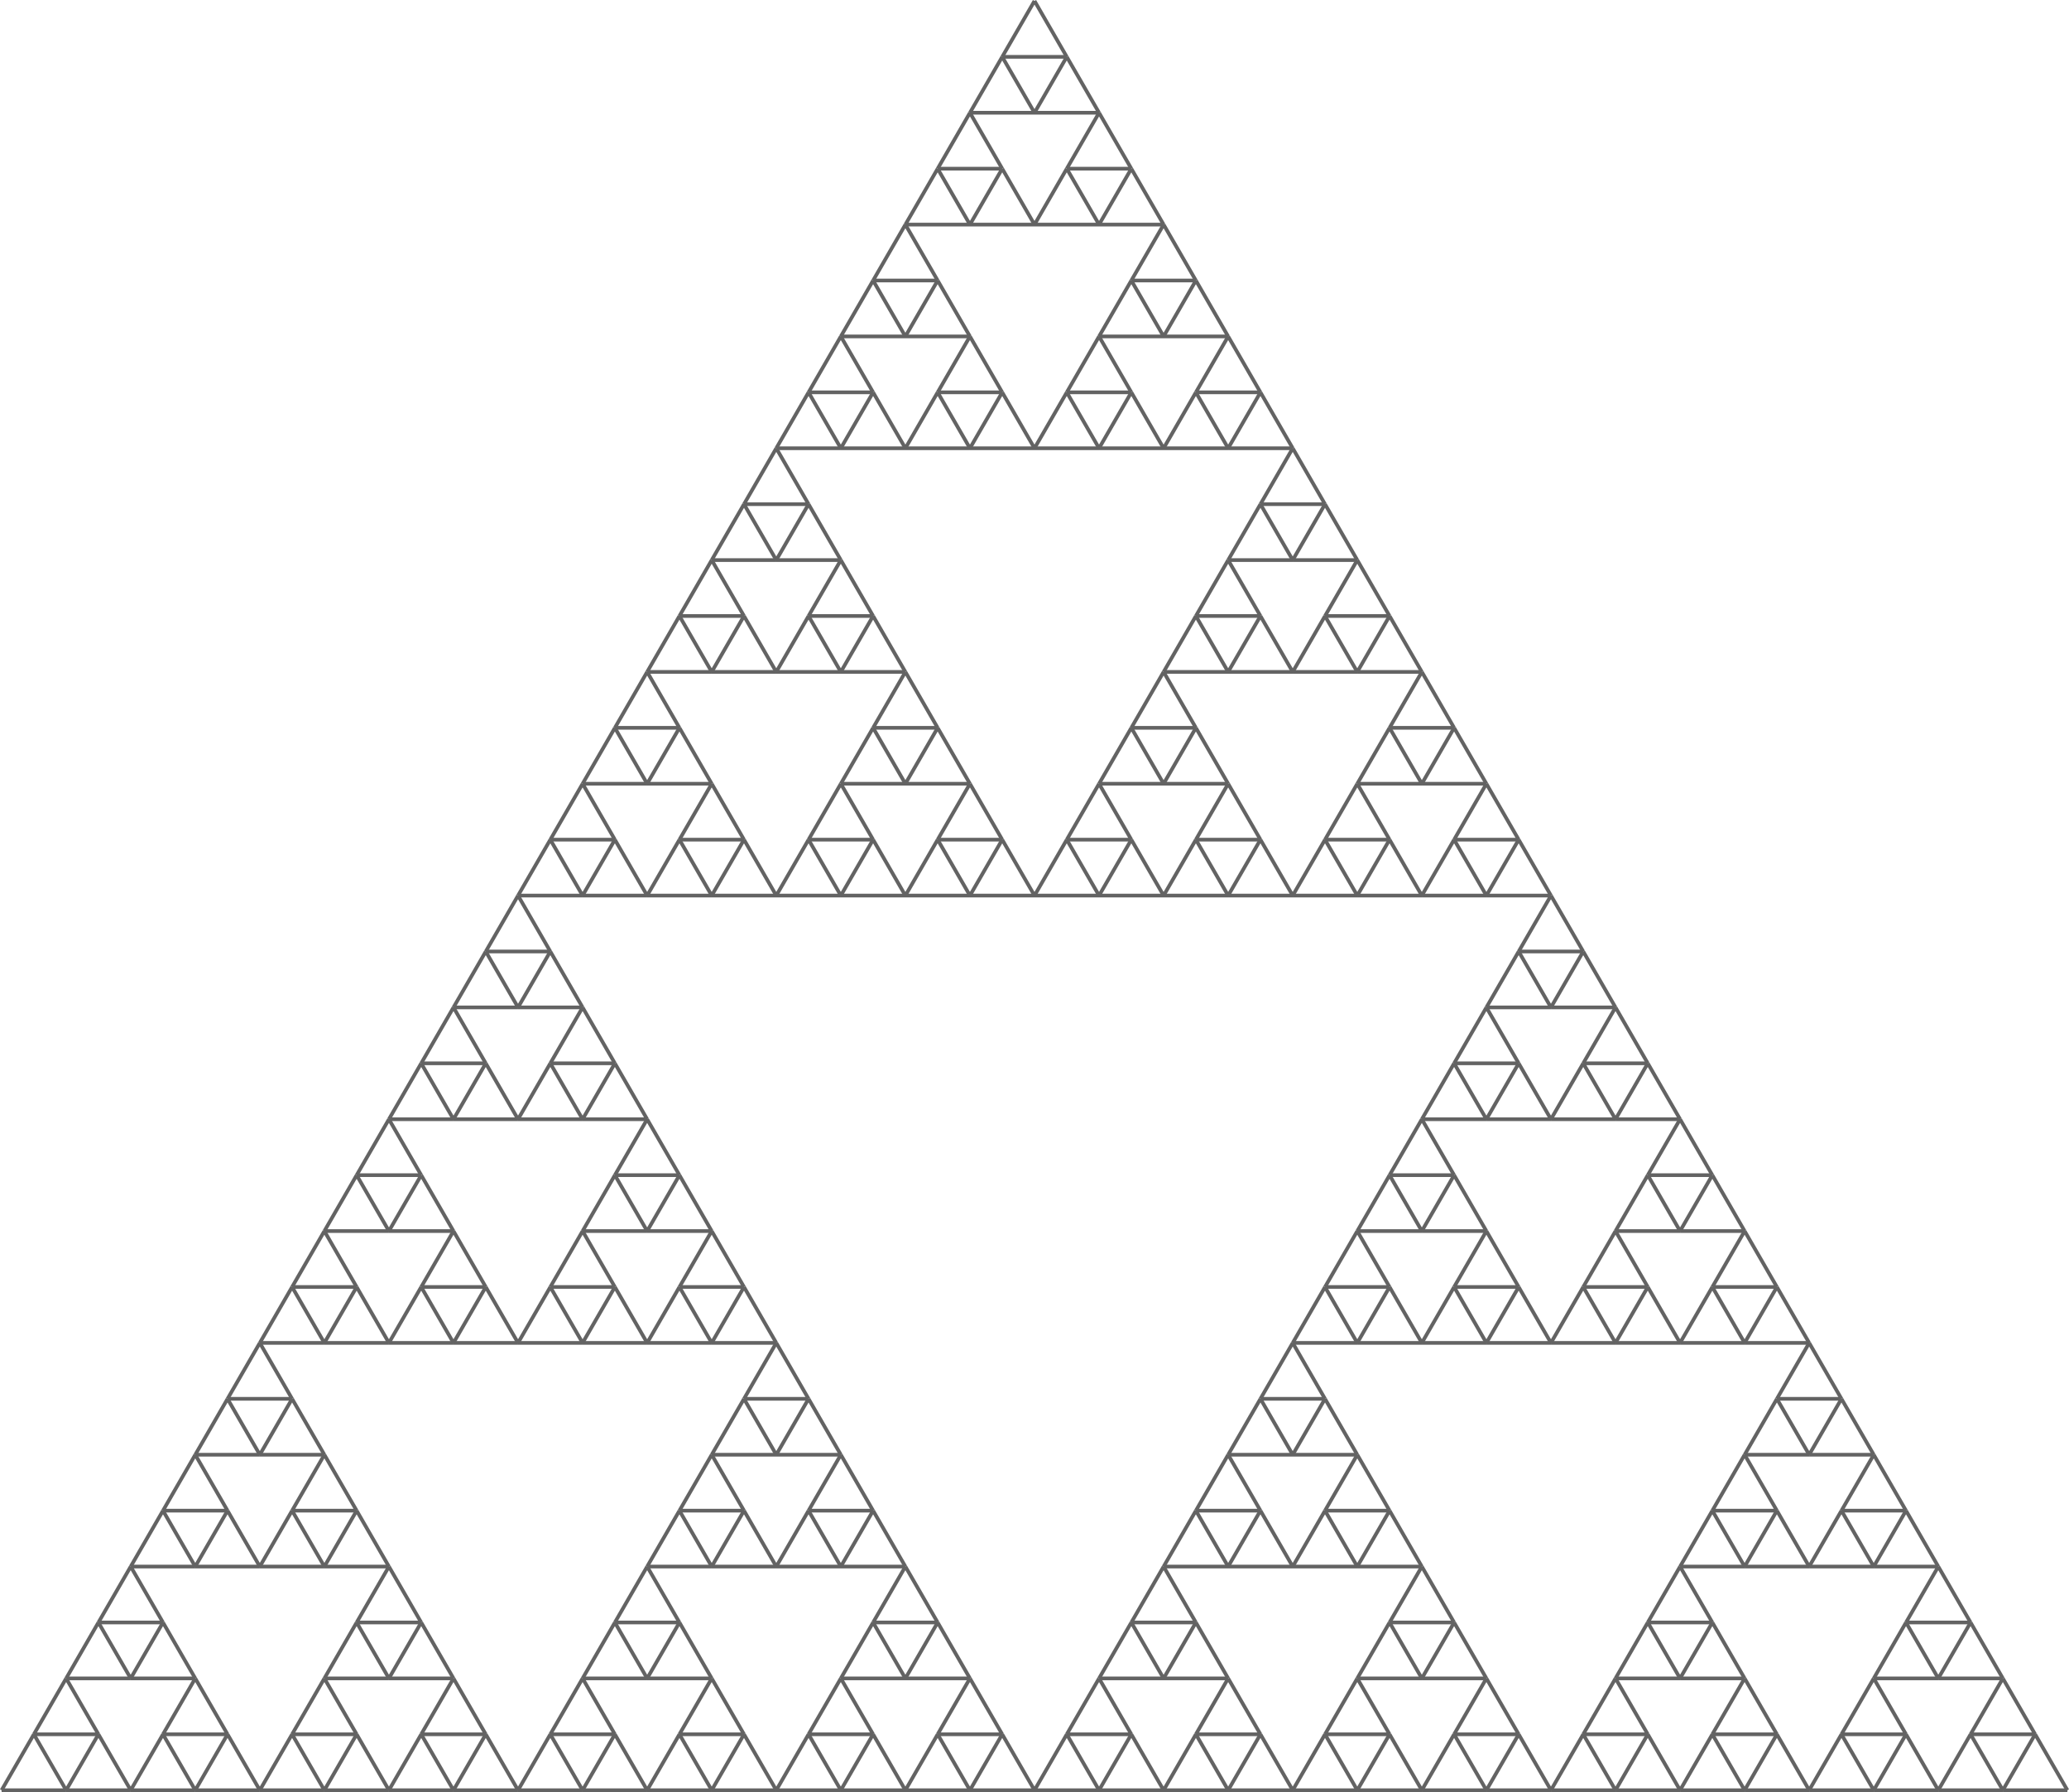 <?xml version="1.0" encoding="utf-8"?>
<!-- Generator: Adobe Illustrator 16.0.0, SVG Export Plug-In . SVG Version: 6.00 Build 0)  -->
<!DOCTYPE svg PUBLIC "-//W3C//DTD SVG 1.1//EN" "http://www.w3.org/Graphics/SVG/1.1/DTD/svg11.dtd">
<svg version="1.1" id="Layer_1" xmlns="http://www.w3.org/2000/svg" xmlns:xlink="http://www.w3.org/1999/xlink" x="0px" y="0px"
	 width="562.506px" height="487.145px" viewBox="16.387 -0.25 562.506 487.145"
	 enable-background="new 16.387 -0.25 562.506 487.145" xml:space="preserve"
     preserveAspectRatio="xMidYMid meet">
<g>
	<line fill="none" stroke="#636363" x1="16.82" y1="486.395" x2="34.371" y2="486.395"/>
	<line fill="none" stroke="#636363" x1="34.371" y1="486.395" x2="25.594" y2="471.193"/>
	<line fill="none" stroke="#636363" x1="25.594" y1="471.193" x2="16.82" y2="486.395"/>
	<line fill="none" stroke="#636363" x1="25.594" y1="471.193" x2="43.146" y2="471.193"/>
	<line fill="none" stroke="#636363" x1="43.146" y1="471.193" x2="34.371" y2="455.996"/>
	<line fill="none" stroke="#636363" x1="34.371" y1="455.996" x2="25.594" y2="471.193"/>
	<line fill="none" stroke="#636363" x1="34.371" y1="486.395" x2="51.922" y2="486.395"/>
	<line fill="none" stroke="#636363" x1="51.922" y1="486.395" x2="43.146" y2="471.193"/>
	<line fill="none" stroke="#636363" x1="43.146" y1="471.193" x2="34.371" y2="486.395"/>
	<line fill="none" stroke="#636363" x1="34.371" y1="455.996" x2="51.922" y2="455.996"/>
	<line fill="none" stroke="#636363" x1="51.922" y1="455.996" x2="43.146" y2="440.795"/>
	<line fill="none" stroke="#636363" x1="43.146" y1="440.795" x2="34.371" y2="455.996"/>
	<line fill="none" stroke="#636363" x1="43.146" y1="440.795" x2="60.698" y2="440.795"/>
	<line fill="none" stroke="#636363" x1="60.698" y1="440.795" x2="51.922" y2="425.596"/>
	<line fill="none" stroke="#636363" x1="51.922" y1="425.596" x2="43.146" y2="440.795"/>
	<line fill="none" stroke="#636363" x1="51.922" y1="455.996" x2="69.473" y2="455.996"/>
	<line fill="none" stroke="#636363" x1="69.473" y1="455.996" x2="60.698" y2="440.795"/>
	<line fill="none" stroke="#636363" x1="60.698" y1="440.795" x2="51.922" y2="455.996"/>
	<line fill="none" stroke="#636363" x1="51.922" y1="486.395" x2="69.473" y2="486.395"/>
	<line fill="none" stroke="#636363" x1="69.473" y1="486.395" x2="60.698" y2="471.193"/>
	<line fill="none" stroke="#636363" x1="60.698" y1="471.193" x2="51.922" y2="486.395"/>
	<line fill="none" stroke="#636363" x1="60.698" y1="471.193" x2="78.249" y2="471.193"/>
	<line fill="none" stroke="#636363" x1="78.249" y1="471.193" x2="69.473" y2="455.996"/>
	<line fill="none" stroke="#636363" x1="69.473" y1="455.996" x2="60.698" y2="471.193"/>
	<line fill="none" stroke="#636363" x1="69.473" y1="486.395" x2="87.025" y2="486.395"/>
	<line fill="none" stroke="#636363" x1="87.025" y1="486.395" x2="78.249" y2="471.193"/>
	<line fill="none" stroke="#636363" x1="78.249" y1="471.193" x2="69.473" y2="486.395"/>
	<line fill="none" stroke="#636363" x1="51.922" y1="425.596" x2="69.473" y2="425.596"/>
	<line fill="none" stroke="#636363" x1="69.473" y1="425.596" x2="60.698" y2="410.397"/>
	<line fill="none" stroke="#636363" x1="60.698" y1="410.397" x2="51.922" y2="425.596"/>
	<line fill="none" stroke="#636363" x1="60.698" y1="410.397" x2="78.249" y2="410.397"/>
	<line fill="none" stroke="#636363" x1="78.249" y1="410.397" x2="69.473" y2="395.198"/>
	<line fill="none" stroke="#636363" x1="69.473" y1="395.198" x2="60.698" y2="410.397"/>
	<line fill="none" stroke="#636363" x1="69.473" y1="425.596" x2="87.025" y2="425.596"/>
	<line fill="none" stroke="#636363" x1="87.025" y1="425.596" x2="78.249" y2="410.397"/>
	<line fill="none" stroke="#636363" x1="78.249" y1="410.397" x2="69.473" y2="425.596"/>
	<line fill="none" stroke="#636363" x1="69.473" y1="395.198" x2="87.025" y2="395.198"/>
	<line fill="none" stroke="#636363" x1="87.025" y1="395.198" x2="78.249" y2="379.997"/>
	<line fill="none" stroke="#636363" x1="78.249" y1="379.997" x2="69.473" y2="395.198"/>
	<line fill="none" stroke="#636363" x1="78.249" y1="379.997" x2="95.8" y2="379.997"/>
	<line fill="none" stroke="#636363" x1="95.8" y1="379.997" x2="87.025" y2="364.797"/>
	<line fill="none" stroke="#636363" x1="87.025" y1="364.797" x2="78.249" y2="379.997"/>
	<line fill="none" stroke="#636363" x1="87.025" y1="395.198" x2="104.576" y2="395.198"/>
	<line fill="none" stroke="#636363" x1="104.576" y1="395.198" x2="95.8" y2="379.997"/>
	<line fill="none" stroke="#636363" x1="95.8" y1="379.997" x2="87.025" y2="395.198"/>
	<line fill="none" stroke="#636363" x1="87.025" y1="425.596" x2="104.576" y2="425.596"/>
	<line fill="none" stroke="#636363" x1="104.576" y1="425.596" x2="95.8" y2="410.397"/>
	<line fill="none" stroke="#636363" x1="95.8" y1="410.397" x2="87.025" y2="425.596"/>
	<line fill="none" stroke="#636363" x1="95.8" y1="410.397" x2="113.352" y2="410.397"/>
	<line fill="none" stroke="#636363" x1="113.352" y1="410.397" x2="104.576" y2="395.198"/>
	<line fill="none" stroke="#636363" x1="104.576" y1="395.198" x2="95.8" y2="410.397"/>
	<line fill="none" stroke="#636363" x1="104.576" y1="425.596" x2="122.127" y2="425.596"/>
	<line fill="none" stroke="#636363" x1="122.127" y1="425.596" x2="113.352" y2="410.397"/>
	<line fill="none" stroke="#636363" x1="113.352" y1="410.397" x2="104.576" y2="425.596"/>
	<line fill="none" stroke="#636363" x1="87.025" y1="486.395" x2="104.576" y2="486.395"/>
	<line fill="none" stroke="#636363" x1="104.576" y1="486.395" x2="95.8" y2="471.193"/>
	<line fill="none" stroke="#636363" x1="95.8" y1="471.193" x2="87.025" y2="486.395"/>
	<line fill="none" stroke="#636363" x1="95.8" y1="471.193" x2="113.352" y2="471.193"/>
	<line fill="none" stroke="#636363" x1="113.352" y1="471.193" x2="104.576" y2="455.996"/>
	<line fill="none" stroke="#636363" x1="104.576" y1="455.996" x2="95.8" y2="471.193"/>
	<line fill="none" stroke="#636363" x1="104.576" y1="486.395" x2="122.127" y2="486.395"/>
	<line fill="none" stroke="#636363" x1="122.127" y1="486.395" x2="113.352" y2="471.193"/>
	<line fill="none" stroke="#636363" x1="113.352" y1="471.193" x2="104.576" y2="486.395"/>
	<line fill="none" stroke="#636363" x1="104.576" y1="455.996" x2="122.127" y2="455.996"/>
	<line fill="none" stroke="#636363" x1="122.127" y1="455.996" x2="113.352" y2="440.795"/>
	<line fill="none" stroke="#636363" x1="113.352" y1="440.795" x2="104.576" y2="455.996"/>
	<line fill="none" stroke="#636363" x1="113.352" y1="440.795" x2="130.903" y2="440.795"/>
	<line fill="none" stroke="#636363" x1="130.903" y1="440.795" x2="122.127" y2="425.596"/>
	<line fill="none" stroke="#636363" x1="122.127" y1="425.596" x2="113.352" y2="440.795"/>
	<line fill="none" stroke="#636363" x1="122.127" y1="455.996" x2="139.678" y2="455.996"/>
	<line fill="none" stroke="#636363" x1="139.678" y1="455.996" x2="130.903" y2="440.795"/>
	<line fill="none" stroke="#636363" x1="130.903" y1="440.795" x2="122.127" y2="455.996"/>
	<line fill="none" stroke="#636363" x1="122.127" y1="486.395" x2="139.678" y2="486.395"/>
	<line fill="none" stroke="#636363" x1="139.678" y1="486.395" x2="130.903" y2="471.193"/>
	<line fill="none" stroke="#636363" x1="130.903" y1="471.193" x2="122.127" y2="486.395"/>
	<line fill="none" stroke="#636363" x1="130.903" y1="471.193" x2="148.454" y2="471.193"/>
	<line fill="none" stroke="#636363" x1="148.454" y1="471.193" x2="139.678" y2="455.996"/>
	<line fill="none" stroke="#636363" x1="139.678" y1="455.996" x2="130.903" y2="471.193"/>
	<line fill="none" stroke="#636363" x1="139.678" y1="486.395" x2="157.23" y2="486.395"/>
	<line fill="none" stroke="#636363" x1="157.23" y1="486.395" x2="148.454" y2="471.193"/>
	<line fill="none" stroke="#636363" x1="148.454" y1="471.193" x2="139.678" y2="486.395"/>
	<line fill="none" stroke="#636363" x1="87.025" y1="364.797" x2="104.576" y2="364.797"/>
	<line fill="none" stroke="#636363" x1="104.576" y1="364.797" x2="95.8" y2="349.598"/>
	<line fill="none" stroke="#636363" x1="95.8" y1="349.598" x2="87.025" y2="364.797"/>
	<line fill="none" stroke="#636363" x1="95.8" y1="349.598" x2="113.352" y2="349.598"/>
	<line fill="none" stroke="#636363" x1="113.352" y1="349.598" x2="104.576" y2="334.397"/>
	<line fill="none" stroke="#636363" x1="104.576" y1="334.397" x2="95.8" y2="349.598"/>
	<line fill="none" stroke="#636363" x1="104.576" y1="364.797" x2="122.127" y2="364.797"/>
	<line fill="none" stroke="#636363" x1="122.127" y1="364.797" x2="113.352" y2="349.598"/>
	<line fill="none" stroke="#636363" x1="113.352" y1="349.598" x2="104.576" y2="364.797"/>
	<line fill="none" stroke="#636363" x1="104.576" y1="334.397" x2="122.127" y2="334.397"/>
	<line fill="none" stroke="#636363" x1="122.127" y1="334.397" x2="113.352" y2="319.198"/>
	<line fill="none" stroke="#636363" x1="113.352" y1="319.198" x2="104.576" y2="334.397"/>
	<line fill="none" stroke="#636363" x1="113.352" y1="319.198" x2="130.903" y2="319.198"/>
	<line fill="none" stroke="#636363" x1="130.903" y1="319.198" x2="122.127" y2="303.999"/>
	<line fill="none" stroke="#636363" x1="122.127" y1="303.999" x2="113.352" y2="319.198"/>
	<line fill="none" stroke="#636363" x1="122.127" y1="334.397" x2="139.678" y2="334.397"/>
	<line fill="none" stroke="#636363" x1="139.678" y1="334.397" x2="130.903" y2="319.198"/>
	<line fill="none" stroke="#636363" x1="130.903" y1="319.198" x2="122.127" y2="334.397"/>
	<line fill="none" stroke="#636363" x1="122.127" y1="364.797" x2="139.678" y2="364.797"/>
	<line fill="none" stroke="#636363" x1="139.678" y1="364.797" x2="130.903" y2="349.598"/>
	<line fill="none" stroke="#636363" x1="130.903" y1="349.598" x2="122.127" y2="364.797"/>
	<line fill="none" stroke="#636363" x1="130.903" y1="349.598" x2="148.454" y2="349.598"/>
	<line fill="none" stroke="#636363" x1="148.454" y1="349.598" x2="139.678" y2="334.397"/>
	<line fill="none" stroke="#636363" x1="139.678" y1="334.397" x2="130.903" y2="349.598"/>
	<line fill="none" stroke="#636363" x1="139.678" y1="364.797" x2="157.23" y2="364.797"/>
	<line fill="none" stroke="#636363" x1="157.23" y1="364.797" x2="148.454" y2="349.598"/>
	<line fill="none" stroke="#636363" x1="148.454" y1="349.598" x2="139.678" y2="364.797"/>
	<line fill="none" stroke="#636363" x1="122.127" y1="303.999" x2="139.678" y2="303.999"/>
	<line fill="none" stroke="#636363" x1="139.678" y1="303.999" x2="130.903" y2="288.797"/>
	<line fill="none" stroke="#636363" x1="130.903" y1="288.797" x2="122.127" y2="303.999"/>
	<line fill="none" stroke="#636363" x1="130.903" y1="288.797" x2="148.454" y2="288.797"/>
	<line fill="none" stroke="#636363" x1="148.454" y1="288.797" x2="139.678" y2="273.598"/>
	<line fill="none" stroke="#636363" x1="139.678" y1="273.598" x2="130.903" y2="288.797"/>
	<line fill="none" stroke="#636363" x1="139.678" y1="303.999" x2="157.23" y2="303.999"/>
	<line fill="none" stroke="#636363" x1="157.23" y1="303.999" x2="148.454" y2="288.797"/>
	<line fill="none" stroke="#636363" x1="148.454" y1="288.797" x2="139.678" y2="303.999"/>
	<line fill="none" stroke="#636363" x1="139.678" y1="273.598" x2="157.23" y2="273.598"/>
	<line fill="none" stroke="#636363" x1="157.23" y1="273.598" x2="148.454" y2="258.397"/>
	<line fill="none" stroke="#636363" x1="148.454" y1="258.397" x2="139.678" y2="273.598"/>
	<line fill="none" stroke="#636363" x1="148.454" y1="258.397" x2="166.005" y2="258.397"/>
	<line fill="none" stroke="#636363" x1="166.005" y1="258.397" x2="157.23" y2="243.198"/>
	<line fill="none" stroke="#636363" x1="157.23" y1="243.198" x2="148.454" y2="258.397"/>
	<line fill="none" stroke="#636363" x1="157.23" y1="273.598" x2="174.781" y2="273.598"/>
	<line fill="none" stroke="#636363" x1="174.781" y1="273.598" x2="166.005" y2="258.397"/>
	<line fill="none" stroke="#636363" x1="166.005" y1="258.397" x2="157.23" y2="273.598"/>
	<line fill="none" stroke="#636363" x1="157.23" y1="303.999" x2="174.781" y2="303.999"/>
	<line fill="none" stroke="#636363" x1="174.781" y1="303.999" x2="166.005" y2="288.797"/>
	<line fill="none" stroke="#636363" x1="166.005" y1="288.797" x2="157.23" y2="303.999"/>
	<line fill="none" stroke="#636363" x1="166.005" y1="288.797" x2="183.556" y2="288.797"/>
	<line fill="none" stroke="#636363" x1="183.556" y1="288.797" x2="174.781" y2="273.598"/>
	<line fill="none" stroke="#636363" x1="174.781" y1="273.598" x2="166.005" y2="288.797"/>
	<line fill="none" stroke="#636363" x1="174.781" y1="303.999" x2="192.332" y2="303.999"/>
	<line fill="none" stroke="#636363" x1="192.332" y1="303.999" x2="183.556" y2="288.797"/>
	<line fill="none" stroke="#636363" x1="183.556" y1="288.797" x2="174.781" y2="303.999"/>
	<line fill="none" stroke="#636363" x1="157.23" y1="364.797" x2="174.781" y2="364.797"/>
	<line fill="none" stroke="#636363" x1="174.781" y1="364.797" x2="166.005" y2="349.598"/>
	<line fill="none" stroke="#636363" x1="166.005" y1="349.598" x2="157.23" y2="364.797"/>
	<line fill="none" stroke="#636363" x1="166.005" y1="349.598" x2="183.556" y2="349.598"/>
	<line fill="none" stroke="#636363" x1="183.556" y1="349.598" x2="174.781" y2="334.397"/>
	<line fill="none" stroke="#636363" x1="174.781" y1="334.397" x2="166.005" y2="349.598"/>
	<line fill="none" stroke="#636363" x1="174.781" y1="364.797" x2="192.332" y2="364.797"/>
	<line fill="none" stroke="#636363" x1="192.332" y1="364.797" x2="183.556" y2="349.598"/>
	<line fill="none" stroke="#636363" x1="183.556" y1="349.598" x2="174.781" y2="364.797"/>
	<line fill="none" stroke="#636363" x1="174.781" y1="334.397" x2="192.332" y2="334.397"/>
	<line fill="none" stroke="#636363" x1="192.332" y1="334.397" x2="183.556" y2="319.198"/>
	<line fill="none" stroke="#636363" x1="183.556" y1="319.198" x2="174.781" y2="334.397"/>
	<line fill="none" stroke="#636363" x1="183.556" y1="319.198" x2="201.108" y2="319.198"/>
	<line fill="none" stroke="#636363" x1="201.108" y1="319.198" x2="192.332" y2="303.999"/>
	<line fill="none" stroke="#636363" x1="192.332" y1="303.999" x2="183.556" y2="319.198"/>
	<line fill="none" stroke="#636363" x1="192.332" y1="334.397" x2="209.884" y2="334.397"/>
	<line fill="none" stroke="#636363" x1="209.884" y1="334.397" x2="201.108" y2="319.198"/>
	<line fill="none" stroke="#636363" x1="201.108" y1="319.198" x2="192.332" y2="334.397"/>
	<line fill="none" stroke="#636363" x1="192.332" y1="364.797" x2="209.884" y2="364.797"/>
	<line fill="none" stroke="#636363" x1="209.884" y1="364.797" x2="201.108" y2="349.598"/>
	<line fill="none" stroke="#636363" x1="201.108" y1="349.598" x2="192.332" y2="364.797"/>
	<line fill="none" stroke="#636363" x1="201.108" y1="349.598" x2="218.66" y2="349.598"/>
	<line fill="none" stroke="#636363" x1="218.66" y1="349.598" x2="209.884" y2="334.397"/>
	<line fill="none" stroke="#636363" x1="209.884" y1="334.397" x2="201.108" y2="349.598"/>
	<line fill="none" stroke="#636363" x1="209.884" y1="364.797" x2="227.435" y2="364.797"/>
	<line fill="none" stroke="#636363" x1="227.435" y1="364.797" x2="218.66" y2="349.598"/>
	<line fill="none" stroke="#636363" x1="218.66" y1="349.598" x2="209.884" y2="364.797"/>
	<line fill="none" stroke="#636363" x1="157.23" y1="486.395" x2="174.781" y2="486.395"/>
	<line fill="none" stroke="#636363" x1="174.781" y1="486.395" x2="166.005" y2="471.193"/>
	<line fill="none" stroke="#636363" x1="166.005" y1="471.193" x2="157.23" y2="486.395"/>
	<line fill="none" stroke="#636363" x1="166.005" y1="471.193" x2="183.556" y2="471.193"/>
	<line fill="none" stroke="#636363" x1="183.556" y1="471.193" x2="174.781" y2="455.996"/>
	<line fill="none" stroke="#636363" x1="174.781" y1="455.996" x2="166.005" y2="471.193"/>
	<line fill="none" stroke="#636363" x1="174.781" y1="486.395" x2="192.332" y2="486.395"/>
	<line fill="none" stroke="#636363" x1="192.332" y1="486.395" x2="183.556" y2="471.193"/>
	<line fill="none" stroke="#636363" x1="183.556" y1="471.193" x2="174.781" y2="486.395"/>
	<line fill="none" stroke="#636363" x1="174.781" y1="455.996" x2="192.332" y2="455.996"/>
	<line fill="none" stroke="#636363" x1="192.332" y1="455.996" x2="183.556" y2="440.795"/>
	<line fill="none" stroke="#636363" x1="183.556" y1="440.795" x2="174.781" y2="455.996"/>
	<line fill="none" stroke="#636363" x1="183.556" y1="440.795" x2="201.108" y2="440.795"/>
	<line fill="none" stroke="#636363" x1="201.108" y1="440.795" x2="192.332" y2="425.596"/>
	<line fill="none" stroke="#636363" x1="192.332" y1="425.596" x2="183.556" y2="440.795"/>
	<line fill="none" stroke="#636363" x1="192.332" y1="455.996" x2="209.884" y2="455.996"/>
	<line fill="none" stroke="#636363" x1="209.884" y1="455.996" x2="201.108" y2="440.795"/>
	<line fill="none" stroke="#636363" x1="201.108" y1="440.795" x2="192.332" y2="455.996"/>
	<line fill="none" stroke="#636363" x1="192.332" y1="486.395" x2="209.884" y2="486.395"/>
	<line fill="none" stroke="#636363" x1="209.884" y1="486.395" x2="201.108" y2="471.193"/>
	<line fill="none" stroke="#636363" x1="201.108" y1="471.193" x2="192.332" y2="486.395"/>
	<line fill="none" stroke="#636363" x1="201.108" y1="471.193" x2="218.66" y2="471.193"/>
	<line fill="none" stroke="#636363" x1="218.66" y1="471.193" x2="209.884" y2="455.996"/>
	<line fill="none" stroke="#636363" x1="209.884" y1="455.996" x2="201.108" y2="471.193"/>
	<line fill="none" stroke="#636363" x1="209.884" y1="486.395" x2="227.435" y2="486.395"/>
	<line fill="none" stroke="#636363" x1="227.435" y1="486.395" x2="218.66" y2="471.193"/>
	<line fill="none" stroke="#636363" x1="218.66" y1="471.193" x2="209.884" y2="486.395"/>
	<line fill="none" stroke="#636363" x1="192.332" y1="425.596" x2="209.884" y2="425.596"/>
	<line fill="none" stroke="#636363" x1="209.884" y1="425.596" x2="201.108" y2="410.397"/>
	<line fill="none" stroke="#636363" x1="201.108" y1="410.397" x2="192.332" y2="425.596"/>
	<line fill="none" stroke="#636363" x1="201.108" y1="410.397" x2="218.66" y2="410.397"/>
	<line fill="none" stroke="#636363" x1="218.66" y1="410.397" x2="209.884" y2="395.198"/>
	<line fill="none" stroke="#636363" x1="209.884" y1="395.198" x2="201.108" y2="410.397"/>
	<line fill="none" stroke="#636363" x1="209.884" y1="425.596" x2="227.435" y2="425.596"/>
	<line fill="none" stroke="#636363" x1="227.435" y1="425.596" x2="218.66" y2="410.397"/>
	<line fill="none" stroke="#636363" x1="218.66" y1="410.397" x2="209.884" y2="425.596"/>
	<line fill="none" stroke="#636363" x1="209.884" y1="395.198" x2="227.435" y2="395.198"/>
	<line fill="none" stroke="#636363" x1="227.435" y1="395.198" x2="218.66" y2="379.997"/>
	<line fill="none" stroke="#636363" x1="218.66" y1="379.997" x2="209.884" y2="395.198"/>
	<line fill="none" stroke="#636363" x1="218.66" y1="379.997" x2="236.21" y2="379.997"/>
	<line fill="none" stroke="#636363" x1="236.21" y1="379.997" x2="227.435" y2="364.797"/>
	<line fill="none" stroke="#636363" x1="227.435" y1="364.797" x2="218.66" y2="379.997"/>
	<line fill="none" stroke="#636363" x1="227.435" y1="395.198" x2="244.986" y2="395.198"/>
	<line fill="none" stroke="#636363" x1="244.986" y1="395.198" x2="236.21" y2="379.997"/>
	<line fill="none" stroke="#636363" x1="236.21" y1="379.997" x2="227.435" y2="395.198"/>
	<line fill="none" stroke="#636363" x1="227.435" y1="425.596" x2="244.986" y2="425.596"/>
	<line fill="none" stroke="#636363" x1="244.986" y1="425.596" x2="236.21" y2="410.397"/>
	<line fill="none" stroke="#636363" x1="236.21" y1="410.397" x2="227.435" y2="425.596"/>
	<line fill="none" stroke="#636363" x1="236.21" y1="410.397" x2="253.762" y2="410.397"/>
	<line fill="none" stroke="#636363" x1="253.762" y1="410.397" x2="244.986" y2="395.198"/>
	<line fill="none" stroke="#636363" x1="244.986" y1="395.198" x2="236.21" y2="410.397"/>
	<line fill="none" stroke="#636363" x1="244.986" y1="425.596" x2="262.537" y2="425.596"/>
	<line fill="none" stroke="#636363" x1="262.537" y1="425.596" x2="253.762" y2="410.397"/>
	<line fill="none" stroke="#636363" x1="253.762" y1="410.397" x2="244.986" y2="425.596"/>
	<line fill="none" stroke="#636363" x1="227.435" y1="486.395" x2="244.986" y2="486.395"/>
	<line fill="none" stroke="#636363" x1="244.986" y1="486.395" x2="236.21" y2="471.193"/>
	<line fill="none" stroke="#636363" x1="236.21" y1="471.193" x2="227.435" y2="486.395"/>
	<line fill="none" stroke="#636363" x1="236.21" y1="471.193" x2="253.762" y2="471.193"/>
	<line fill="none" stroke="#636363" x1="253.762" y1="471.193" x2="244.986" y2="455.996"/>
	<line fill="none" stroke="#636363" x1="244.986" y1="455.996" x2="236.21" y2="471.193"/>
	<line fill="none" stroke="#636363" x1="244.986" y1="486.395" x2="262.537" y2="486.395"/>
	<line fill="none" stroke="#636363" x1="262.537" y1="486.395" x2="253.762" y2="471.193"/>
	<line fill="none" stroke="#636363" x1="253.762" y1="471.193" x2="244.986" y2="486.395"/>
	<line fill="none" stroke="#636363" x1="244.986" y1="455.996" x2="262.537" y2="455.996"/>
	<line fill="none" stroke="#636363" x1="262.537" y1="455.996" x2="253.762" y2="440.795"/>
	<line fill="none" stroke="#636363" x1="253.762" y1="440.795" x2="244.986" y2="455.996"/>
	<line fill="none" stroke="#636363" x1="253.762" y1="440.795" x2="271.313" y2="440.795"/>
	<line fill="none" stroke="#636363" x1="271.313" y1="440.795" x2="262.537" y2="425.596"/>
	<line fill="none" stroke="#636363" x1="262.537" y1="425.596" x2="253.762" y2="440.795"/>
	<line fill="none" stroke="#636363" x1="262.537" y1="455.996" x2="280.088" y2="455.996"/>
	<line fill="none" stroke="#636363" x1="280.088" y1="455.996" x2="271.313" y2="440.795"/>
	<line fill="none" stroke="#636363" x1="271.313" y1="440.795" x2="262.537" y2="455.996"/>
	<line fill="none" stroke="#636363" x1="262.537" y1="486.395" x2="280.088" y2="486.395"/>
	<line fill="none" stroke="#636363" x1="280.088" y1="486.395" x2="271.313" y2="471.193"/>
	<line fill="none" stroke="#636363" x1="271.313" y1="471.193" x2="262.537" y2="486.395"/>
	<line fill="none" stroke="#636363" x1="271.313" y1="471.193" x2="288.864" y2="471.193"/>
	<line fill="none" stroke="#636363" x1="288.864" y1="471.193" x2="280.088" y2="455.996"/>
	<line fill="none" stroke="#636363" x1="280.088" y1="455.996" x2="271.313" y2="471.193"/>
	<line fill="none" stroke="#636363" x1="280.088" y1="486.395" x2="297.64" y2="486.395"/>
	<line fill="none" stroke="#636363" x1="297.64" y1="486.395" x2="288.864" y2="471.193"/>
	<line fill="none" stroke="#636363" x1="288.864" y1="471.193" x2="280.088" y2="486.395"/>
	<line fill="none" stroke="#636363" x1="157.23" y1="243.198" x2="174.781" y2="243.198"/>
	<line fill="none" stroke="#636363" x1="174.781" y1="243.198" x2="166.005" y2="227.999"/>
	<line fill="none" stroke="#636363" x1="166.005" y1="227.999" x2="157.23" y2="243.198"/>
	<line fill="none" stroke="#636363" x1="166.005" y1="227.999" x2="183.556" y2="227.999"/>
	<line fill="none" stroke="#636363" x1="183.556" y1="227.999" x2="174.781" y2="212.798"/>
	<line fill="none" stroke="#636363" x1="174.781" y1="212.798" x2="166.005" y2="227.999"/>
	<line fill="none" stroke="#636363" x1="174.781" y1="243.198" x2="192.332" y2="243.198"/>
	<line fill="none" stroke="#636363" x1="192.332" y1="243.198" x2="183.556" y2="227.999"/>
	<line fill="none" stroke="#636363" x1="183.556" y1="227.999" x2="174.781" y2="243.198"/>
	<line fill="none" stroke="#636363" x1="174.781" y1="212.798" x2="192.332" y2="212.798"/>
	<line fill="none" stroke="#636363" x1="192.332" y1="212.798" x2="183.556" y2="197.598"/>
	<line fill="none" stroke="#636363" x1="183.556" y1="197.598" x2="174.781" y2="212.798"/>
	<line fill="none" stroke="#636363" x1="183.556" y1="197.598" x2="201.108" y2="197.598"/>
	<line fill="none" stroke="#636363" x1="201.108" y1="197.598" x2="192.332" y2="182.398"/>
	<line fill="none" stroke="#636363" x1="192.332" y1="182.398" x2="183.556" y2="197.598"/>
	<line fill="none" stroke="#636363" x1="192.332" y1="212.798" x2="209.884" y2="212.798"/>
	<line fill="none" stroke="#636363" x1="209.884" y1="212.798" x2="201.108" y2="197.598"/>
	<line fill="none" stroke="#636363" x1="201.108" y1="197.598" x2="192.332" y2="212.798"/>
	<line fill="none" stroke="#636363" x1="192.332" y1="243.198" x2="209.884" y2="243.198"/>
	<line fill="none" stroke="#636363" x1="209.884" y1="243.198" x2="201.108" y2="227.999"/>
	<line fill="none" stroke="#636363" x1="201.108" y1="227.999" x2="192.332" y2="243.198"/>
	<line fill="none" stroke="#636363" x1="201.108" y1="227.999" x2="218.66" y2="227.999"/>
	<line fill="none" stroke="#636363" x1="218.66" y1="227.999" x2="209.884" y2="212.798"/>
	<line fill="none" stroke="#636363" x1="209.884" y1="212.798" x2="201.108" y2="227.999"/>
	<line fill="none" stroke="#636363" x1="209.884" y1="243.198" x2="227.435" y2="243.198"/>
	<line fill="none" stroke="#636363" x1="227.435" y1="243.198" x2="218.66" y2="227.999"/>
	<line fill="none" stroke="#636363" x1="218.66" y1="227.999" x2="209.884" y2="243.198"/>
	<line fill="none" stroke="#636363" x1="192.332" y1="182.398" x2="209.884" y2="182.398"/>
	<line fill="none" stroke="#636363" x1="209.884" y1="182.398" x2="201.108" y2="167.199"/>
	<line fill="none" stroke="#636363" x1="201.108" y1="167.199" x2="192.332" y2="182.398"/>
	<line fill="none" stroke="#636363" x1="201.108" y1="167.199" x2="218.66" y2="167.199"/>
	<line fill="none" stroke="#636363" x1="218.66" y1="167.199" x2="209.884" y2="151.999"/>
	<line fill="none" stroke="#636363" x1="209.884" y1="151.999" x2="201.108" y2="167.199"/>
	<line fill="none" stroke="#636363" x1="209.884" y1="182.398" x2="227.435" y2="182.398"/>
	<line fill="none" stroke="#636363" x1="227.435" y1="182.398" x2="218.66" y2="167.199"/>
	<line fill="none" stroke="#636363" x1="218.66" y1="167.199" x2="209.884" y2="182.398"/>
	<line fill="none" stroke="#636363" x1="209.884" y1="151.999" x2="227.435" y2="151.999"/>
	<line fill="none" stroke="#636363" x1="227.435" y1="151.999" x2="218.66" y2="136.799"/>
	<line fill="none" stroke="#636363" x1="218.66" y1="136.799" x2="209.884" y2="151.999"/>
	<line fill="none" stroke="#636363" x1="218.66" y1="136.799" x2="236.21" y2="136.799"/>
	<line fill="none" stroke="#636363" x1="236.21" y1="136.799" x2="227.435" y2="121.599"/>
	<line fill="none" stroke="#636363" x1="227.435" y1="121.599" x2="218.66" y2="136.799"/>
	<line fill="none" stroke="#636363" x1="227.435" y1="151.999" x2="244.986" y2="151.999"/>
	<line fill="none" stroke="#636363" x1="244.986" y1="151.999" x2="236.21" y2="136.799"/>
	<line fill="none" stroke="#636363" x1="236.21" y1="136.799" x2="227.435" y2="151.999"/>
	<line fill="none" stroke="#636363" x1="227.435" y1="182.398" x2="244.986" y2="182.398"/>
	<line fill="none" stroke="#636363" x1="244.986" y1="182.398" x2="236.21" y2="167.199"/>
	<line fill="none" stroke="#636363" x1="236.21" y1="167.199" x2="227.435" y2="182.398"/>
	<line fill="none" stroke="#636363" x1="236.21" y1="167.199" x2="253.762" y2="167.199"/>
	<line fill="none" stroke="#636363" x1="253.762" y1="167.199" x2="244.986" y2="151.999"/>
	<line fill="none" stroke="#636363" x1="244.986" y1="151.999" x2="236.21" y2="167.199"/>
	<line fill="none" stroke="#636363" x1="244.986" y1="182.398" x2="262.537" y2="182.398"/>
	<line fill="none" stroke="#636363" x1="262.537" y1="182.398" x2="253.762" y2="167.199"/>
	<line fill="none" stroke="#636363" x1="253.762" y1="167.199" x2="244.986" y2="182.398"/>
	<line fill="none" stroke="#636363" x1="227.435" y1="243.198" x2="244.986" y2="243.198"/>
	<line fill="none" stroke="#636363" x1="244.986" y1="243.198" x2="236.21" y2="227.999"/>
	<line fill="none" stroke="#636363" x1="236.21" y1="227.999" x2="227.435" y2="243.198"/>
	<line fill="none" stroke="#636363" x1="236.21" y1="227.999" x2="253.762" y2="227.999"/>
	<line fill="none" stroke="#636363" x1="253.762" y1="227.999" x2="244.986" y2="212.798"/>
	<line fill="none" stroke="#636363" x1="244.986" y1="212.798" x2="236.21" y2="227.999"/>
	<line fill="none" stroke="#636363" x1="244.986" y1="243.198" x2="262.537" y2="243.198"/>
	<line fill="none" stroke="#636363" x1="262.537" y1="243.198" x2="253.762" y2="227.999"/>
	<line fill="none" stroke="#636363" x1="253.762" y1="227.999" x2="244.986" y2="243.198"/>
	<line fill="none" stroke="#636363" x1="244.986" y1="212.798" x2="262.537" y2="212.798"/>
	<line fill="none" stroke="#636363" x1="262.537" y1="212.798" x2="253.762" y2="197.598"/>
	<line fill="none" stroke="#636363" x1="253.762" y1="197.598" x2="244.986" y2="212.798"/>
	<line fill="none" stroke="#636363" x1="253.762" y1="197.598" x2="271.313" y2="197.598"/>
	<line fill="none" stroke="#636363" x1="271.313" y1="197.598" x2="262.537" y2="182.398"/>
	<line fill="none" stroke="#636363" x1="262.537" y1="182.398" x2="253.762" y2="197.598"/>
	<line fill="none" stroke="#636363" x1="262.537" y1="212.798" x2="280.088" y2="212.798"/>
	<line fill="none" stroke="#636363" x1="280.088" y1="212.798" x2="271.313" y2="197.598"/>
	<line fill="none" stroke="#636363" x1="271.313" y1="197.598" x2="262.537" y2="212.798"/>
	<line fill="none" stroke="#636363" x1="262.537" y1="243.198" x2="280.088" y2="243.198"/>
	<line fill="none" stroke="#636363" x1="280.088" y1="243.198" x2="271.313" y2="227.999"/>
	<line fill="none" stroke="#636363" x1="271.313" y1="227.999" x2="262.537" y2="243.198"/>
	<line fill="none" stroke="#636363" x1="271.313" y1="227.999" x2="288.864" y2="227.999"/>
	<line fill="none" stroke="#636363" x1="288.864" y1="227.999" x2="280.088" y2="212.798"/>
	<line fill="none" stroke="#636363" x1="280.088" y1="212.798" x2="271.313" y2="227.999"/>
	<line fill="none" stroke="#636363" x1="280.088" y1="243.198" x2="297.64" y2="243.198"/>
	<line fill="none" stroke="#636363" x1="297.64" y1="243.198" x2="288.864" y2="227.999"/>
	<line fill="none" stroke="#636363" x1="288.864" y1="227.999" x2="280.088" y2="243.198"/>
	<line fill="none" stroke="#636363" x1="227.435" y1="121.599" x2="244.986" y2="121.599"/>
	<line fill="none" stroke="#636363" x1="244.986" y1="121.599" x2="236.21" y2="106.399"/>
	<line fill="none" stroke="#636363" x1="236.21" y1="106.399" x2="227.435" y2="121.599"/>
	<line fill="none" stroke="#636363" x1="236.21" y1="106.399" x2="253.762" y2="106.399"/>
	<line fill="none" stroke="#636363" x1="253.762" y1="106.399" x2="244.986" y2="91.2"/>
	<line fill="none" stroke="#636363" x1="244.986" y1="91.2" x2="236.21" y2="106.399"/>
	<line fill="none" stroke="#636363" x1="244.986" y1="121.599" x2="262.537" y2="121.599"/>
	<line fill="none" stroke="#636363" x1="262.537" y1="121.599" x2="253.762" y2="106.399"/>
	<line fill="none" stroke="#636363" x1="253.762" y1="106.399" x2="244.986" y2="121.599"/>
	<line fill="none" stroke="#636363" x1="244.986" y1="91.2" x2="262.537" y2="91.2"/>
	<line fill="none" stroke="#636363" x1="262.537" y1="91.2" x2="253.762" y2="76"/>
	<line fill="none" stroke="#636363" x1="253.762" y1="76" x2="244.986" y2="91.2"/>
	<line fill="none" stroke="#636363" x1="253.762" y1="76" x2="271.313" y2="76"/>
	<line fill="none" stroke="#636363" x1="271.313" y1="76" x2="262.537" y2="60.8"/>
	<line fill="none" stroke="#636363" x1="262.537" y1="60.8" x2="253.762" y2="76"/>
	<line fill="none" stroke="#636363" x1="262.537" y1="91.2" x2="280.088" y2="91.2"/>
	<line fill="none" stroke="#636363" x1="280.088" y1="91.2" x2="271.313" y2="76"/>
	<line fill="none" stroke="#636363" x1="271.313" y1="76" x2="262.537" y2="91.2"/>
	<line fill="none" stroke="#636363" x1="262.537" y1="121.599" x2="280.088" y2="121.599"/>
	<line fill="none" stroke="#636363" x1="280.088" y1="121.599" x2="271.313" y2="106.399"/>
	<line fill="none" stroke="#636363" x1="271.313" y1="106.399" x2="262.537" y2="121.599"/>
	<line fill="none" stroke="#636363" x1="271.313" y1="106.399" x2="288.864" y2="106.399"/>
	<line fill="none" stroke="#636363" x1="288.864" y1="106.399" x2="280.088" y2="91.2"/>
	<line fill="none" stroke="#636363" x1="280.088" y1="91.2" x2="271.313" y2="106.399"/>
	<line fill="none" stroke="#636363" x1="280.088" y1="121.599" x2="297.64" y2="121.599"/>
	<line fill="none" stroke="#636363" x1="297.64" y1="121.599" x2="288.864" y2="106.399"/>
	<line fill="none" stroke="#636363" x1="288.864" y1="106.399" x2="280.088" y2="121.599"/>
	<line fill="none" stroke="#636363" x1="262.537" y1="60.8" x2="280.088" y2="60.8"/>
	<line fill="none" stroke="#636363" x1="280.088" y1="60.8" x2="271.313" y2="45.6"/>
	<line fill="none" stroke="#636363" x1="271.313" y1="45.6" x2="262.537" y2="60.8"/>
	<line fill="none" stroke="#636363" x1="271.313" y1="45.6" x2="288.864" y2="45.6"/>
	<line fill="none" stroke="#636363" x1="288.864" y1="45.6" x2="280.088" y2="30.399"/>
	<line fill="none" stroke="#636363" x1="280.088" y1="30.399" x2="271.313" y2="45.6"/>
	<line fill="none" stroke="#636363" x1="280.088" y1="60.8" x2="297.64" y2="60.8"/>
	<line fill="none" stroke="#636363" x1="297.64" y1="60.8" x2="288.864" y2="45.6"/>
	<line fill="none" stroke="#636363" x1="288.864" y1="45.6" x2="280.088" y2="60.8"/>
	<line fill="none" stroke="#636363" x1="280.088" y1="30.399" x2="297.64" y2="30.399"/>
	<line fill="none" stroke="#636363" x1="297.64" y1="30.399" x2="288.864" y2="15.2"/>
	<line fill="none" stroke="#636363" x1="288.864" y1="15.2" x2="280.088" y2="30.399"/>
	<line fill="none" stroke="#636363" x1="288.864" y1="15.2" x2="306.415" y2="15.2"/>
	<line fill="none" stroke="#636363" x1="306.415" y1="15.2" x2="297.64" y2="0"/>
	<line fill="none" stroke="#636363" x1="297.64" y1="0" x2="288.864" y2="15.2"/>
	<line fill="none" stroke="#636363" x1="297.64" y1="30.399" x2="315.191" y2="30.399"/>
	<line fill="none" stroke="#636363" x1="315.191" y1="30.399" x2="306.415" y2="15.2"/>
	<line fill="none" stroke="#636363" x1="306.415" y1="15.2" x2="297.64" y2="30.399"/>
	<line fill="none" stroke="#636363" x1="297.64" y1="60.8" x2="315.191" y2="60.8"/>
	<line fill="none" stroke="#636363" x1="315.191" y1="60.8" x2="306.415" y2="45.6"/>
	<line fill="none" stroke="#636363" x1="306.415" y1="45.6" x2="297.64" y2="60.8"/>
	<line fill="none" stroke="#636363" x1="306.415" y1="45.6" x2="323.966" y2="45.6"/>
	<line fill="none" stroke="#636363" x1="323.966" y1="45.6" x2="315.191" y2="30.399"/>
	<line fill="none" stroke="#636363" x1="315.191" y1="30.399" x2="306.415" y2="45.6"/>
	<line fill="none" stroke="#636363" x1="315.191" y1="60.8" x2="332.743" y2="60.8"/>
	<line fill="none" stroke="#636363" x1="332.743" y1="60.8" x2="323.966" y2="45.6"/>
	<line fill="none" stroke="#636363" x1="323.966" y1="45.6" x2="315.191" y2="60.8"/>
	<line fill="none" stroke="#636363" x1="297.64" y1="121.599" x2="315.191" y2="121.599"/>
	<line fill="none" stroke="#636363" x1="315.191" y1="121.599" x2="306.415" y2="106.399"/>
	<line fill="none" stroke="#636363" x1="306.415" y1="106.399" x2="297.64" y2="121.599"/>
	<line fill="none" stroke="#636363" x1="306.415" y1="106.399" x2="323.966" y2="106.399"/>
	<line fill="none" stroke="#636363" x1="323.966" y1="106.399" x2="315.191" y2="91.2"/>
	<line fill="none" stroke="#636363" x1="315.191" y1="91.2" x2="306.415" y2="106.399"/>
	<line fill="none" stroke="#636363" x1="315.191" y1="121.599" x2="332.743" y2="121.599"/>
	<line fill="none" stroke="#636363" x1="332.743" y1="121.599" x2="323.966" y2="106.399"/>
	<line fill="none" stroke="#636363" x1="323.966" y1="106.399" x2="315.191" y2="121.599"/>
	<line fill="none" stroke="#636363" x1="315.191" y1="91.2" x2="332.743" y2="91.2"/>
	<line fill="none" stroke="#636363" x1="332.743" y1="91.2" x2="323.966" y2="76"/>
	<line fill="none" stroke="#636363" x1="323.966" y1="76" x2="315.191" y2="91.2"/>
	<line fill="none" stroke="#636363" x1="323.966" y1="76" x2="341.517" y2="76"/>
	<line fill="none" stroke="#636363" x1="341.517" y1="76" x2="332.743" y2="60.8"/>
	<line fill="none" stroke="#636363" x1="332.743" y1="60.8" x2="323.966" y2="76"/>
	<line fill="none" stroke="#636363" x1="332.743" y1="91.2" x2="350.292" y2="91.2"/>
	<line fill="none" stroke="#636363" x1="350.292" y1="91.2" x2="341.517" y2="76"/>
	<line fill="none" stroke="#636363" x1="341.517" y1="76" x2="332.743" y2="91.2"/>
	<line fill="none" stroke="#636363" x1="332.743" y1="121.599" x2="350.292" y2="121.599"/>
	<line fill="none" stroke="#636363" x1="350.292" y1="121.599" x2="341.517" y2="106.399"/>
	<line fill="none" stroke="#636363" x1="341.517" y1="106.399" x2="332.743" y2="121.599"/>
	<line fill="none" stroke="#636363" x1="341.517" y1="106.399" x2="359.07" y2="106.399"/>
	<line fill="none" stroke="#636363" x1="359.07" y1="106.399" x2="350.292" y2="91.2"/>
	<line fill="none" stroke="#636363" x1="350.292" y1="91.2" x2="341.517" y2="106.399"/>
	<line fill="none" stroke="#636363" x1="350.292" y1="121.599" x2="367.845" y2="121.599"/>
	<line fill="none" stroke="#636363" x1="367.845" y1="121.599" x2="359.07" y2="106.399"/>
	<line fill="none" stroke="#636363" x1="359.07" y1="106.399" x2="350.292" y2="121.599"/>
	<line fill="none" stroke="#636363" x1="297.64" y1="243.198" x2="315.191" y2="243.198"/>
	<line fill="none" stroke="#636363" x1="315.191" y1="243.198" x2="306.415" y2="227.999"/>
	<line fill="none" stroke="#636363" x1="306.415" y1="227.999" x2="297.64" y2="243.198"/>
	<line fill="none" stroke="#636363" x1="306.415" y1="227.999" x2="323.966" y2="227.999"/>
	<line fill="none" stroke="#636363" x1="323.966" y1="227.999" x2="315.191" y2="212.798"/>
	<line fill="none" stroke="#636363" x1="315.191" y1="212.798" x2="306.415" y2="227.999"/>
	<line fill="none" stroke="#636363" x1="315.191" y1="243.198" x2="332.743" y2="243.198"/>
	<line fill="none" stroke="#636363" x1="332.743" y1="243.198" x2="323.966" y2="227.999"/>
	<line fill="none" stroke="#636363" x1="323.966" y1="227.999" x2="315.191" y2="243.198"/>
	<line fill="none" stroke="#636363" x1="315.191" y1="212.798" x2="332.743" y2="212.798"/>
	<line fill="none" stroke="#636363" x1="332.743" y1="212.798" x2="323.966" y2="197.598"/>
	<line fill="none" stroke="#636363" x1="323.966" y1="197.598" x2="315.191" y2="212.798"/>
	<line fill="none" stroke="#636363" x1="323.966" y1="197.598" x2="341.517" y2="197.598"/>
	<line fill="none" stroke="#636363" x1="341.517" y1="197.598" x2="332.743" y2="182.398"/>
	<line fill="none" stroke="#636363" x1="332.743" y1="182.398" x2="323.966" y2="197.598"/>
	<line fill="none" stroke="#636363" x1="332.743" y1="212.798" x2="350.292" y2="212.798"/>
	<line fill="none" stroke="#636363" x1="350.292" y1="212.798" x2="341.517" y2="197.598"/>
	<line fill="none" stroke="#636363" x1="341.517" y1="197.598" x2="332.743" y2="212.798"/>
	<line fill="none" stroke="#636363" x1="332.743" y1="243.198" x2="350.292" y2="243.198"/>
	<line fill="none" stroke="#636363" x1="350.292" y1="243.198" x2="341.517" y2="227.999"/>
	<line fill="none" stroke="#636363" x1="341.517" y1="227.999" x2="332.743" y2="243.198"/>
	<line fill="none" stroke="#636363" x1="341.517" y1="227.999" x2="359.07" y2="227.999"/>
	<line fill="none" stroke="#636363" x1="359.07" y1="227.999" x2="350.292" y2="212.798"/>
	<line fill="none" stroke="#636363" x1="350.292" y1="212.798" x2="341.517" y2="227.999"/>
	<line fill="none" stroke="#636363" x1="350.292" y1="243.198" x2="367.845" y2="243.198"/>
	<line fill="none" stroke="#636363" x1="367.845" y1="243.198" x2="359.07" y2="227.999"/>
	<line fill="none" stroke="#636363" x1="359.07" y1="227.999" x2="350.292" y2="243.198"/>
	<line fill="none" stroke="#636363" x1="332.743" y1="182.398" x2="350.292" y2="182.398"/>
	<line fill="none" stroke="#636363" x1="350.292" y1="182.398" x2="341.517" y2="167.199"/>
	<line fill="none" stroke="#636363" x1="341.517" y1="167.199" x2="332.743" y2="182.398"/>
	<line fill="none" stroke="#636363" x1="341.517" y1="167.199" x2="359.07" y2="167.199"/>
	<line fill="none" stroke="#636363" x1="359.07" y1="167.199" x2="350.292" y2="151.999"/>
	<line fill="none" stroke="#636363" x1="350.292" y1="151.999" x2="341.517" y2="167.199"/>
	<line fill="none" stroke="#636363" x1="350.292" y1="182.398" x2="367.845" y2="182.398"/>
	<line fill="none" stroke="#636363" x1="367.845" y1="182.398" x2="359.07" y2="167.199"/>
	<line fill="none" stroke="#636363" x1="359.07" y1="167.199" x2="350.292" y2="182.398"/>
	<line fill="none" stroke="#636363" x1="350.292" y1="151.999" x2="367.845" y2="151.999"/>
	<line fill="none" stroke="#636363" x1="367.845" y1="151.999" x2="359.07" y2="136.799"/>
	<line fill="none" stroke="#636363" x1="359.07" y1="136.799" x2="350.292" y2="151.999"/>
	<line fill="none" stroke="#636363" x1="359.07" y1="136.799" x2="376.62" y2="136.799"/>
	<line fill="none" stroke="#636363" x1="376.62" y1="136.799" x2="367.845" y2="121.599"/>
	<line fill="none" stroke="#636363" x1="367.845" y1="121.599" x2="359.07" y2="136.799"/>
	<line fill="none" stroke="#636363" x1="367.845" y1="151.999" x2="385.396" y2="151.999"/>
	<line fill="none" stroke="#636363" x1="385.396" y1="151.999" x2="376.62" y2="136.799"/>
	<line fill="none" stroke="#636363" x1="376.62" y1="136.799" x2="367.845" y2="151.999"/>
	<line fill="none" stroke="#636363" x1="367.845" y1="182.398" x2="385.396" y2="182.398"/>
	<line fill="none" stroke="#636363" x1="385.396" y1="182.398" x2="376.62" y2="167.199"/>
	<line fill="none" stroke="#636363" x1="376.62" y1="167.199" x2="367.845" y2="182.398"/>
	<line fill="none" stroke="#636363" x1="376.62" y1="167.199" x2="394.171" y2="167.199"/>
	<line fill="none" stroke="#636363" x1="394.171" y1="167.199" x2="385.396" y2="151.999"/>
	<line fill="none" stroke="#636363" x1="385.396" y1="151.999" x2="376.62" y2="167.199"/>
	<line fill="none" stroke="#636363" x1="385.396" y1="182.398" x2="402.947" y2="182.398"/>
	<line fill="none" stroke="#636363" x1="402.947" y1="182.398" x2="394.171" y2="167.199"/>
	<line fill="none" stroke="#636363" x1="394.171" y1="167.199" x2="385.396" y2="182.398"/>
	<line fill="none" stroke="#636363" x1="367.845" y1="243.198" x2="385.396" y2="243.198"/>
	<line fill="none" stroke="#636363" x1="385.396" y1="243.198" x2="376.62" y2="227.999"/>
	<line fill="none" stroke="#636363" x1="376.62" y1="227.999" x2="367.845" y2="243.198"/>
	<line fill="none" stroke="#636363" x1="376.62" y1="227.999" x2="394.171" y2="227.999"/>
	<line fill="none" stroke="#636363" x1="394.171" y1="227.999" x2="385.396" y2="212.798"/>
	<line fill="none" stroke="#636363" x1="385.396" y1="212.798" x2="376.62" y2="227.999"/>
	<line fill="none" stroke="#636363" x1="385.396" y1="243.198" x2="402.947" y2="243.198"/>
	<line fill="none" stroke="#636363" x1="402.947" y1="243.198" x2="394.171" y2="227.999"/>
	<line fill="none" stroke="#636363" x1="394.171" y1="227.999" x2="385.396" y2="243.198"/>
	<line fill="none" stroke="#636363" x1="385.396" y1="212.798" x2="402.947" y2="212.798"/>
	<line fill="none" stroke="#636363" x1="402.947" y1="212.798" x2="394.171" y2="197.598"/>
	<line fill="none" stroke="#636363" x1="394.171" y1="197.598" x2="385.396" y2="212.798"/>
	<line fill="none" stroke="#636363" x1="394.171" y1="197.598" x2="411.722" y2="197.598"/>
	<line fill="none" stroke="#636363" x1="411.722" y1="197.598" x2="402.947" y2="182.398"/>
	<line fill="none" stroke="#636363" x1="402.947" y1="182.398" x2="394.171" y2="197.598"/>
	<line fill="none" stroke="#636363" x1="402.947" y1="212.798" x2="420.499" y2="212.798"/>
	<line fill="none" stroke="#636363" x1="420.499" y1="212.798" x2="411.722" y2="197.598"/>
	<line fill="none" stroke="#636363" x1="411.722" y1="197.598" x2="402.947" y2="212.798"/>
	<line fill="none" stroke="#636363" x1="402.947" y1="243.198" x2="420.499" y2="243.198"/>
	<line fill="none" stroke="#636363" x1="420.499" y1="243.198" x2="411.722" y2="227.999"/>
	<line fill="none" stroke="#636363" x1="411.722" y1="227.999" x2="402.947" y2="243.198"/>
	<line fill="none" stroke="#636363" x1="411.722" y1="227.999" x2="429.275" y2="227.999"/>
	<line fill="none" stroke="#636363" x1="429.275" y1="227.999" x2="420.499" y2="212.798"/>
	<line fill="none" stroke="#636363" x1="420.499" y1="212.798" x2="411.722" y2="227.999"/>
	<line fill="none" stroke="#636363" x1="420.499" y1="243.198" x2="438.05" y2="243.198"/>
	<line fill="none" stroke="#636363" x1="438.05" y1="243.198" x2="429.275" y2="227.999"/>
	<line fill="none" stroke="#636363" x1="429.275" y1="227.999" x2="420.499" y2="243.198"/>
	<line fill="none" stroke="#636363" x1="297.64" y1="486.395" x2="315.191" y2="486.395"/>
	<line fill="none" stroke="#636363" x1="315.191" y1="486.395" x2="306.415" y2="471.193"/>
	<line fill="none" stroke="#636363" x1="306.415" y1="471.193" x2="297.64" y2="486.395"/>
	<line fill="none" stroke="#636363" x1="306.415" y1="471.193" x2="323.966" y2="471.193"/>
	<line fill="none" stroke="#636363" x1="323.966" y1="471.193" x2="315.191" y2="455.996"/>
	<line fill="none" stroke="#636363" x1="315.191" y1="455.996" x2="306.415" y2="471.193"/>
	<line fill="none" stroke="#636363" x1="315.191" y1="486.395" x2="332.743" y2="486.395"/>
	<line fill="none" stroke="#636363" x1="332.743" y1="486.395" x2="323.966" y2="471.193"/>
	<line fill="none" stroke="#636363" x1="323.966" y1="471.193" x2="315.191" y2="486.395"/>
	<line fill="none" stroke="#636363" x1="315.191" y1="455.996" x2="332.743" y2="455.996"/>
	<line fill="none" stroke="#636363" x1="332.743" y1="455.996" x2="323.966" y2="440.795"/>
	<line fill="none" stroke="#636363" x1="323.966" y1="440.795" x2="315.191" y2="455.996"/>
	<line fill="none" stroke="#636363" x1="323.966" y1="440.795" x2="341.517" y2="440.795"/>
	<line fill="none" stroke="#636363" x1="341.517" y1="440.795" x2="332.743" y2="425.596"/>
	<line fill="none" stroke="#636363" x1="332.743" y1="425.596" x2="323.966" y2="440.795"/>
	<line fill="none" stroke="#636363" x1="332.743" y1="455.996" x2="350.292" y2="455.996"/>
	<line fill="none" stroke="#636363" x1="350.292" y1="455.996" x2="341.517" y2="440.795"/>
	<line fill="none" stroke="#636363" x1="341.517" y1="440.795" x2="332.743" y2="455.996"/>
	<line fill="none" stroke="#636363" x1="332.743" y1="486.395" x2="350.292" y2="486.395"/>
	<line fill="none" stroke="#636363" x1="350.292" y1="486.395" x2="341.517" y2="471.193"/>
	<line fill="none" stroke="#636363" x1="341.517" y1="471.193" x2="332.743" y2="486.395"/>
	<line fill="none" stroke="#636363" x1="341.517" y1="471.193" x2="359.07" y2="471.193"/>
	<line fill="none" stroke="#636363" x1="359.07" y1="471.193" x2="350.292" y2="455.996"/>
	<line fill="none" stroke="#636363" x1="350.292" y1="455.996" x2="341.517" y2="471.193"/>
	<line fill="none" stroke="#636363" x1="350.292" y1="486.395" x2="367.845" y2="486.395"/>
	<line fill="none" stroke="#636363" x1="367.845" y1="486.395" x2="359.07" y2="471.193"/>
	<line fill="none" stroke="#636363" x1="359.07" y1="471.193" x2="350.292" y2="486.395"/>
	<line fill="none" stroke="#636363" x1="332.743" y1="425.596" x2="350.292" y2="425.596"/>
	<line fill="none" stroke="#636363" x1="350.292" y1="425.596" x2="341.517" y2="410.397"/>
	<line fill="none" stroke="#636363" x1="341.517" y1="410.397" x2="332.743" y2="425.596"/>
	<line fill="none" stroke="#636363" x1="341.517" y1="410.397" x2="359.07" y2="410.397"/>
	<line fill="none" stroke="#636363" x1="359.07" y1="410.397" x2="350.292" y2="395.198"/>
	<line fill="none" stroke="#636363" x1="350.292" y1="395.198" x2="341.517" y2="410.397"/>
	<line fill="none" stroke="#636363" x1="350.292" y1="425.596" x2="367.845" y2="425.596"/>
	<line fill="none" stroke="#636363" x1="367.845" y1="425.596" x2="359.07" y2="410.397"/>
	<line fill="none" stroke="#636363" x1="359.07" y1="410.397" x2="350.292" y2="425.596"/>
	<line fill="none" stroke="#636363" x1="350.292" y1="395.198" x2="367.845" y2="395.198"/>
	<line fill="none" stroke="#636363" x1="367.845" y1="395.198" x2="359.07" y2="379.997"/>
	<line fill="none" stroke="#636363" x1="359.07" y1="379.997" x2="350.292" y2="395.198"/>
	<line fill="none" stroke="#636363" x1="359.07" y1="379.997" x2="376.62" y2="379.997"/>
	<line fill="none" stroke="#636363" x1="376.62" y1="379.997" x2="367.845" y2="364.797"/>
	<line fill="none" stroke="#636363" x1="367.845" y1="364.797" x2="359.07" y2="379.997"/>
	<line fill="none" stroke="#636363" x1="367.845" y1="395.198" x2="385.396" y2="395.198"/>
	<line fill="none" stroke="#636363" x1="385.396" y1="395.198" x2="376.62" y2="379.997"/>
	<line fill="none" stroke="#636363" x1="376.62" y1="379.997" x2="367.845" y2="395.198"/>
	<line fill="none" stroke="#636363" x1="367.845" y1="425.596" x2="385.396" y2="425.596"/>
	<line fill="none" stroke="#636363" x1="385.396" y1="425.596" x2="376.62" y2="410.397"/>
	<line fill="none" stroke="#636363" x1="376.62" y1="410.397" x2="367.845" y2="425.596"/>
	<line fill="none" stroke="#636363" x1="376.62" y1="410.397" x2="394.171" y2="410.397"/>
	<line fill="none" stroke="#636363" x1="394.171" y1="410.397" x2="385.396" y2="395.198"/>
	<line fill="none" stroke="#636363" x1="385.396" y1="395.198" x2="376.62" y2="410.397"/>
	<line fill="none" stroke="#636363" x1="385.396" y1="425.596" x2="402.947" y2="425.596"/>
	<line fill="none" stroke="#636363" x1="402.947" y1="425.596" x2="394.171" y2="410.397"/>
	<line fill="none" stroke="#636363" x1="394.171" y1="410.397" x2="385.396" y2="425.596"/>
	<line fill="none" stroke="#636363" x1="367.845" y1="486.395" x2="385.396" y2="486.395"/>
	<line fill="none" stroke="#636363" x1="385.396" y1="486.395" x2="376.62" y2="471.193"/>
	<line fill="none" stroke="#636363" x1="376.62" y1="471.193" x2="367.845" y2="486.395"/>
	<line fill="none" stroke="#636363" x1="376.62" y1="471.193" x2="394.171" y2="471.193"/>
	<line fill="none" stroke="#636363" x1="394.171" y1="471.193" x2="385.396" y2="455.996"/>
	<line fill="none" stroke="#636363" x1="385.396" y1="455.996" x2="376.62" y2="471.193"/>
	<line fill="none" stroke="#636363" x1="385.396" y1="486.395" x2="402.947" y2="486.395"/>
	<line fill="none" stroke="#636363" x1="402.947" y1="486.395" x2="394.171" y2="471.193"/>
	<line fill="none" stroke="#636363" x1="394.171" y1="471.193" x2="385.396" y2="486.395"/>
	<line fill="none" stroke="#636363" x1="385.396" y1="455.996" x2="402.947" y2="455.996"/>
	<line fill="none" stroke="#636363" x1="402.947" y1="455.996" x2="394.171" y2="440.795"/>
	<line fill="none" stroke="#636363" x1="394.171" y1="440.795" x2="385.396" y2="455.996"/>
	<line fill="none" stroke="#636363" x1="394.171" y1="440.795" x2="411.722" y2="440.795"/>
	<line fill="none" stroke="#636363" x1="411.722" y1="440.795" x2="402.947" y2="425.596"/>
	<line fill="none" stroke="#636363" x1="402.947" y1="425.596" x2="394.171" y2="440.795"/>
	<line fill="none" stroke="#636363" x1="402.947" y1="455.996" x2="420.499" y2="455.996"/>
	<line fill="none" stroke="#636363" x1="420.499" y1="455.996" x2="411.722" y2="440.795"/>
	<line fill="none" stroke="#636363" x1="411.722" y1="440.795" x2="402.947" y2="455.996"/>
	<line fill="none" stroke="#636363" x1="402.947" y1="486.395" x2="420.499" y2="486.395"/>
	<line fill="none" stroke="#636363" x1="420.499" y1="486.395" x2="411.722" y2="471.193"/>
	<line fill="none" stroke="#636363" x1="411.722" y1="471.193" x2="402.947" y2="486.395"/>
	<line fill="none" stroke="#636363" x1="411.722" y1="471.193" x2="429.275" y2="471.193"/>
	<line fill="none" stroke="#636363" x1="429.275" y1="471.193" x2="420.499" y2="455.996"/>
	<line fill="none" stroke="#636363" x1="420.499" y1="455.996" x2="411.722" y2="471.193"/>
	<line fill="none" stroke="#636363" x1="420.499" y1="486.395" x2="438.05" y2="486.395"/>
	<line fill="none" stroke="#636363" x1="438.05" y1="486.395" x2="429.275" y2="471.193"/>
	<line fill="none" stroke="#636363" x1="429.275" y1="471.193" x2="420.499" y2="486.395"/>
	<line fill="none" stroke="#636363" x1="367.845" y1="364.797" x2="385.396" y2="364.797"/>
	<line fill="none" stroke="#636363" x1="385.396" y1="364.797" x2="376.62" y2="349.598"/>
	<line fill="none" stroke="#636363" x1="376.62" y1="349.598" x2="367.845" y2="364.797"/>
	<line fill="none" stroke="#636363" x1="376.62" y1="349.598" x2="394.171" y2="349.598"/>
	<line fill="none" stroke="#636363" x1="394.171" y1="349.598" x2="385.396" y2="334.397"/>
	<line fill="none" stroke="#636363" x1="385.396" y1="334.397" x2="376.62" y2="349.598"/>
	<line fill="none" stroke="#636363" x1="385.396" y1="364.797" x2="402.947" y2="364.797"/>
	<line fill="none" stroke="#636363" x1="402.947" y1="364.797" x2="394.171" y2="349.598"/>
	<line fill="none" stroke="#636363" x1="394.171" y1="349.598" x2="385.396" y2="364.797"/>
	<line fill="none" stroke="#636363" x1="385.396" y1="334.397" x2="402.947" y2="334.397"/>
	<line fill="none" stroke="#636363" x1="402.947" y1="334.397" x2="394.171" y2="319.198"/>
	<line fill="none" stroke="#636363" x1="394.171" y1="319.198" x2="385.396" y2="334.397"/>
	<line fill="none" stroke="#636363" x1="394.171" y1="319.198" x2="411.722" y2="319.198"/>
	<line fill="none" stroke="#636363" x1="411.722" y1="319.198" x2="402.947" y2="303.999"/>
	<line fill="none" stroke="#636363" x1="402.947" y1="303.999" x2="394.171" y2="319.198"/>
	<line fill="none" stroke="#636363" x1="402.947" y1="334.397" x2="420.499" y2="334.397"/>
	<line fill="none" stroke="#636363" x1="420.499" y1="334.397" x2="411.722" y2="319.198"/>
	<line fill="none" stroke="#636363" x1="411.722" y1="319.198" x2="402.947" y2="334.397"/>
	<line fill="none" stroke="#636363" x1="402.947" y1="364.797" x2="420.499" y2="364.797"/>
	<line fill="none" stroke="#636363" x1="420.499" y1="364.797" x2="411.722" y2="349.598"/>
	<line fill="none" stroke="#636363" x1="411.722" y1="349.598" x2="402.947" y2="364.797"/>
	<line fill="none" stroke="#636363" x1="411.722" y1="349.598" x2="429.275" y2="349.598"/>
	<line fill="none" stroke="#636363" x1="429.275" y1="349.598" x2="420.499" y2="334.397"/>
	<line fill="none" stroke="#636363" x1="420.499" y1="334.397" x2="411.722" y2="349.598"/>
	<line fill="none" stroke="#636363" x1="420.499" y1="364.797" x2="438.05" y2="364.797"/>
	<line fill="none" stroke="#636363" x1="438.05" y1="364.797" x2="429.275" y2="349.598"/>
	<line fill="none" stroke="#636363" x1="429.275" y1="349.598" x2="420.499" y2="364.797"/>
	<line fill="none" stroke="#636363" x1="402.947" y1="303.999" x2="420.499" y2="303.999"/>
	<line fill="none" stroke="#636363" x1="420.499" y1="303.999" x2="411.722" y2="288.797"/>
	<line fill="none" stroke="#636363" x1="411.722" y1="288.797" x2="402.947" y2="303.999"/>
	<line fill="none" stroke="#636363" x1="411.722" y1="288.797" x2="429.275" y2="288.797"/>
	<line fill="none" stroke="#636363" x1="429.275" y1="288.797" x2="420.499" y2="273.598"/>
	<line fill="none" stroke="#636363" x1="420.499" y1="273.598" x2="411.722" y2="288.797"/>
	<line fill="none" stroke="#636363" x1="420.499" y1="303.999" x2="438.05" y2="303.999"/>
	<line fill="none" stroke="#636363" x1="438.05" y1="303.999" x2="429.275" y2="288.797"/>
	<line fill="none" stroke="#636363" x1="429.275" y1="288.797" x2="420.499" y2="303.999"/>
	<line fill="none" stroke="#636363" x1="420.499" y1="273.598" x2="438.05" y2="273.598"/>
	<line fill="none" stroke="#636363" x1="438.05" y1="273.598" x2="429.275" y2="258.397"/>
	<line fill="none" stroke="#636363" x1="429.275" y1="258.397" x2="420.499" y2="273.598"/>
	<line fill="none" stroke="#636363" x1="429.275" y1="258.397" x2="446.825" y2="258.397"/>
	<line fill="none" stroke="#636363" x1="446.825" y1="258.397" x2="438.05" y2="243.198"/>
	<line fill="none" stroke="#636363" x1="438.05" y1="243.198" x2="429.275" y2="258.397"/>
	<line fill="none" stroke="#636363" x1="438.05" y1="273.598" x2="455.601" y2="273.598"/>
	<line fill="none" stroke="#636363" x1="455.601" y1="273.598" x2="446.825" y2="258.397"/>
	<line fill="none" stroke="#636363" x1="446.825" y1="258.397" x2="438.05" y2="273.598"/>
	<line fill="none" stroke="#636363" x1="438.05" y1="303.999" x2="455.601" y2="303.999"/>
	<line fill="none" stroke="#636363" x1="455.601" y1="303.999" x2="446.825" y2="288.797"/>
	<line fill="none" stroke="#636363" x1="446.825" y1="288.797" x2="438.05" y2="303.999"/>
	<line fill="none" stroke="#636363" x1="446.825" y1="288.797" x2="464.376" y2="288.797"/>
	<line fill="none" stroke="#636363" x1="464.376" y1="288.797" x2="455.601" y2="273.598"/>
	<line fill="none" stroke="#636363" x1="455.601" y1="273.598" x2="446.825" y2="288.797"/>
	<line fill="none" stroke="#636363" x1="455.601" y1="303.999" x2="473.154" y2="303.999"/>
	<line fill="none" stroke="#636363" x1="473.154" y1="303.999" x2="464.376" y2="288.797"/>
	<line fill="none" stroke="#636363" x1="464.376" y1="288.797" x2="455.601" y2="303.999"/>
	<line fill="none" stroke="#636363" x1="438.05" y1="364.797" x2="455.601" y2="364.797"/>
	<line fill="none" stroke="#636363" x1="455.601" y1="364.797" x2="446.825" y2="349.598"/>
	<line fill="none" stroke="#636363" x1="446.825" y1="349.598" x2="438.05" y2="364.797"/>
	<line fill="none" stroke="#636363" x1="446.825" y1="349.598" x2="464.376" y2="349.598"/>
	<line fill="none" stroke="#636363" x1="464.376" y1="349.598" x2="455.601" y2="334.397"/>
	<line fill="none" stroke="#636363" x1="455.601" y1="334.397" x2="446.825" y2="349.598"/>
	<line fill="none" stroke="#636363" x1="455.601" y1="364.797" x2="473.154" y2="364.797"/>
	<line fill="none" stroke="#636363" x1="473.154" y1="364.797" x2="464.376" y2="349.598"/>
	<line fill="none" stroke="#636363" x1="464.376" y1="349.598" x2="455.601" y2="364.797"/>
	<line fill="none" stroke="#636363" x1="455.601" y1="334.397" x2="473.154" y2="334.397"/>
	<line fill="none" stroke="#636363" x1="473.154" y1="334.397" x2="464.376" y2="319.198"/>
	<line fill="none" stroke="#636363" x1="464.376" y1="319.198" x2="455.601" y2="334.397"/>
	<line fill="none" stroke="#636363" x1="464.376" y1="319.198" x2="481.929" y2="319.198"/>
	<line fill="none" stroke="#636363" x1="481.929" y1="319.198" x2="473.154" y2="303.999"/>
	<line fill="none" stroke="#636363" x1="473.154" y1="303.999" x2="464.376" y2="319.198"/>
	<line fill="none" stroke="#636363" x1="473.154" y1="334.397" x2="490.704" y2="334.397"/>
	<line fill="none" stroke="#636363" x1="490.704" y1="334.397" x2="481.929" y2="319.198"/>
	<line fill="none" stroke="#636363" x1="481.929" y1="319.198" x2="473.154" y2="334.397"/>
	<line fill="none" stroke="#636363" x1="473.154" y1="364.797" x2="490.704" y2="364.797"/>
	<line fill="none" stroke="#636363" x1="490.704" y1="364.797" x2="481.929" y2="349.598"/>
	<line fill="none" stroke="#636363" x1="481.929" y1="349.598" x2="473.154" y2="364.797"/>
	<line fill="none" stroke="#636363" x1="481.929" y1="349.598" x2="499.48" y2="349.598"/>
	<line fill="none" stroke="#636363" x1="499.48" y1="349.598" x2="490.704" y2="334.397"/>
	<line fill="none" stroke="#636363" x1="490.704" y1="334.397" x2="481.929" y2="349.598"/>
	<line fill="none" stroke="#636363" x1="490.704" y1="364.797" x2="508.255" y2="364.797"/>
	<line fill="none" stroke="#636363" x1="508.255" y1="364.797" x2="499.48" y2="349.598"/>
	<line fill="none" stroke="#636363" x1="499.48" y1="349.598" x2="490.704" y2="364.797"/>
	<line fill="none" stroke="#636363" x1="438.05" y1="486.395" x2="455.601" y2="486.395"/>
	<line fill="none" stroke="#636363" x1="455.601" y1="486.395" x2="446.825" y2="471.193"/>
	<line fill="none" stroke="#636363" x1="446.825" y1="471.193" x2="438.05" y2="486.395"/>
	<line fill="none" stroke="#636363" x1="446.825" y1="471.193" x2="464.376" y2="471.193"/>
	<line fill="none" stroke="#636363" x1="464.376" y1="471.193" x2="455.601" y2="455.996"/>
	<line fill="none" stroke="#636363" x1="455.601" y1="455.996" x2="446.825" y2="471.193"/>
	<line fill="none" stroke="#636363" x1="455.601" y1="486.395" x2="473.154" y2="486.395"/>
	<line fill="none" stroke="#636363" x1="473.154" y1="486.395" x2="464.376" y2="471.193"/>
	<line fill="none" stroke="#636363" x1="464.376" y1="471.193" x2="455.601" y2="486.395"/>
	<line fill="none" stroke="#636363" x1="455.601" y1="455.996" x2="473.154" y2="455.996"/>
	<line fill="none" stroke="#636363" x1="473.154" y1="455.996" x2="464.376" y2="440.795"/>
	<line fill="none" stroke="#636363" x1="464.376" y1="440.795" x2="455.601" y2="455.996"/>
	<line fill="none" stroke="#636363" x1="464.376" y1="440.795" x2="481.929" y2="440.795"/>
	<line fill="none" stroke="#636363" x1="481.929" y1="440.795" x2="473.154" y2="425.596"/>
	<line fill="none" stroke="#636363" x1="473.154" y1="425.596" x2="464.376" y2="440.795"/>
	<line fill="none" stroke="#636363" x1="473.154" y1="455.996" x2="490.704" y2="455.996"/>
	<line fill="none" stroke="#636363" x1="490.704" y1="455.996" x2="481.929" y2="440.795"/>
	<line fill="none" stroke="#636363" x1="481.929" y1="440.795" x2="473.154" y2="455.996"/>
	<line fill="none" stroke="#636363" x1="473.154" y1="486.395" x2="490.704" y2="486.395"/>
	<line fill="none" stroke="#636363" x1="490.704" y1="486.395" x2="481.929" y2="471.193"/>
	<line fill="none" stroke="#636363" x1="481.929" y1="471.193" x2="473.154" y2="486.395"/>
	<line fill="none" stroke="#636363" x1="481.929" y1="471.193" x2="499.48" y2="471.193"/>
	<line fill="none" stroke="#636363" x1="499.48" y1="471.193" x2="490.704" y2="455.996"/>
	<line fill="none" stroke="#636363" x1="490.704" y1="455.996" x2="481.929" y2="471.193"/>
	<line fill="none" stroke="#636363" x1="490.704" y1="486.395" x2="508.255" y2="486.395"/>
	<line fill="none" stroke="#636363" x1="508.255" y1="486.395" x2="499.48" y2="471.193"/>
	<line fill="none" stroke="#636363" x1="499.48" y1="471.193" x2="490.704" y2="486.395"/>
	<line fill="none" stroke="#636363" x1="473.154" y1="425.596" x2="490.704" y2="425.596"/>
	<line fill="none" stroke="#636363" x1="490.704" y1="425.596" x2="481.929" y2="410.397"/>
	<line fill="none" stroke="#636363" x1="481.929" y1="410.397" x2="473.154" y2="425.596"/>
	<line fill="none" stroke="#636363" x1="481.929" y1="410.397" x2="499.48" y2="410.397"/>
	<line fill="none" stroke="#636363" x1="499.48" y1="410.397" x2="490.704" y2="395.198"/>
	<line fill="none" stroke="#636363" x1="490.704" y1="395.198" x2="481.929" y2="410.397"/>
	<line fill="none" stroke="#636363" x1="490.704" y1="425.596" x2="508.255" y2="425.596"/>
	<line fill="none" stroke="#636363" x1="508.255" y1="425.596" x2="499.48" y2="410.397"/>
	<line fill="none" stroke="#636363" x1="499.48" y1="410.397" x2="490.704" y2="425.596"/>
	<line fill="none" stroke="#636363" x1="490.704" y1="395.198" x2="508.255" y2="395.198"/>
	<line fill="none" stroke="#636363" x1="508.255" y1="395.198" x2="499.48" y2="379.997"/>
	<line fill="none" stroke="#636363" x1="499.48" y1="379.997" x2="490.704" y2="395.198"/>
	<line fill="none" stroke="#636363" x1="499.48" y1="379.997" x2="517.031" y2="379.997"/>
	<line fill="none" stroke="#636363" x1="517.031" y1="379.997" x2="508.255" y2="364.797"/>
	<line fill="none" stroke="#636363" x1="508.255" y1="364.797" x2="499.48" y2="379.997"/>
	<line fill="none" stroke="#636363" x1="508.255" y1="395.198" x2="525.808" y2="395.198"/>
	<line fill="none" stroke="#636363" x1="525.808" y1="395.198" x2="517.031" y2="379.997"/>
	<line fill="none" stroke="#636363" x1="517.031" y1="379.997" x2="508.255" y2="395.198"/>
	<line fill="none" stroke="#636363" x1="508.255" y1="425.596" x2="525.808" y2="425.596"/>
	<line fill="none" stroke="#636363" x1="525.808" y1="425.596" x2="517.031" y2="410.397"/>
	<line fill="none" stroke="#636363" x1="517.031" y1="410.397" x2="508.255" y2="425.596"/>
	<line fill="none" stroke="#636363" x1="517.031" y1="410.397" x2="534.581" y2="410.397"/>
	<line fill="none" stroke="#636363" x1="534.581" y1="410.397" x2="525.808" y2="395.198"/>
	<line fill="none" stroke="#636363" x1="525.808" y1="395.198" x2="517.031" y2="410.397"/>
	<line fill="none" stroke="#636363" x1="525.808" y1="425.596" x2="543.357" y2="425.596"/>
	<line fill="none" stroke="#636363" x1="543.357" y1="425.596" x2="534.581" y2="410.397"/>
	<line fill="none" stroke="#636363" x1="534.581" y1="410.397" x2="525.808" y2="425.596"/>
	<line fill="none" stroke="#636363" x1="508.255" y1="486.395" x2="525.808" y2="486.395"/>
	<line fill="none" stroke="#636363" x1="525.808" y1="486.395" x2="517.031" y2="471.193"/>
	<line fill="none" stroke="#636363" x1="517.031" y1="471.193" x2="508.255" y2="486.395"/>
	<line fill="none" stroke="#636363" x1="517.031" y1="471.193" x2="534.581" y2="471.193"/>
	<line fill="none" stroke="#636363" x1="534.581" y1="471.193" x2="525.808" y2="455.996"/>
	<line fill="none" stroke="#636363" x1="525.808" y1="455.996" x2="517.031" y2="471.193"/>
	<line fill="none" stroke="#636363" x1="525.808" y1="486.395" x2="543.357" y2="486.395"/>
	<line fill="none" stroke="#636363" x1="543.357" y1="486.395" x2="534.581" y2="471.193"/>
	<line fill="none" stroke="#636363" x1="534.581" y1="471.193" x2="525.808" y2="486.395"/>
	<line fill="none" stroke="#636363" x1="525.808" y1="455.996" x2="543.357" y2="455.996"/>
	<line fill="none" stroke="#636363" x1="543.357" y1="455.996" x2="534.581" y2="440.795"/>
	<line fill="none" stroke="#636363" x1="534.581" y1="440.795" x2="525.808" y2="455.996"/>
	<line fill="none" stroke="#636363" x1="534.581" y1="440.795" x2="552.134" y2="440.795"/>
	<line fill="none" stroke="#636363" x1="552.134" y1="440.795" x2="543.357" y2="425.596"/>
	<line fill="none" stroke="#636363" x1="543.357" y1="425.596" x2="534.581" y2="440.795"/>
	<line fill="none" stroke="#636363" x1="543.357" y1="455.996" x2="560.909" y2="455.996"/>
	<line fill="none" stroke="#636363" x1="560.909" y1="455.996" x2="552.134" y2="440.795"/>
	<line fill="none" stroke="#636363" x1="552.134" y1="440.795" x2="543.357" y2="455.996"/>
	<line fill="none" stroke="#636363" x1="543.357" y1="486.395" x2="560.909" y2="486.395"/>
	<line fill="none" stroke="#636363" x1="560.909" y1="486.395" x2="552.134" y2="471.193"/>
	<line fill="none" stroke="#636363" x1="552.134" y1="471.193" x2="543.357" y2="486.395"/>
	<line fill="none" stroke="#636363" x1="552.134" y1="471.193" x2="569.685" y2="471.193"/>
	<line fill="none" stroke="#636363" x1="569.685" y1="471.193" x2="560.909" y2="455.996"/>
	<line fill="none" stroke="#636363" x1="560.909" y1="455.996" x2="552.134" y2="471.193"/>
	<line fill="none" stroke="#636363" x1="560.909" y1="486.395" x2="578.46" y2="486.395"/>
	<line fill="none" stroke="#636363" x1="578.46" y1="486.395" x2="569.685" y2="471.193"/>
	<line fill="none" stroke="#636363" x1="569.685" y1="471.193" x2="560.909" y2="486.395"/>
</g>
</svg>

